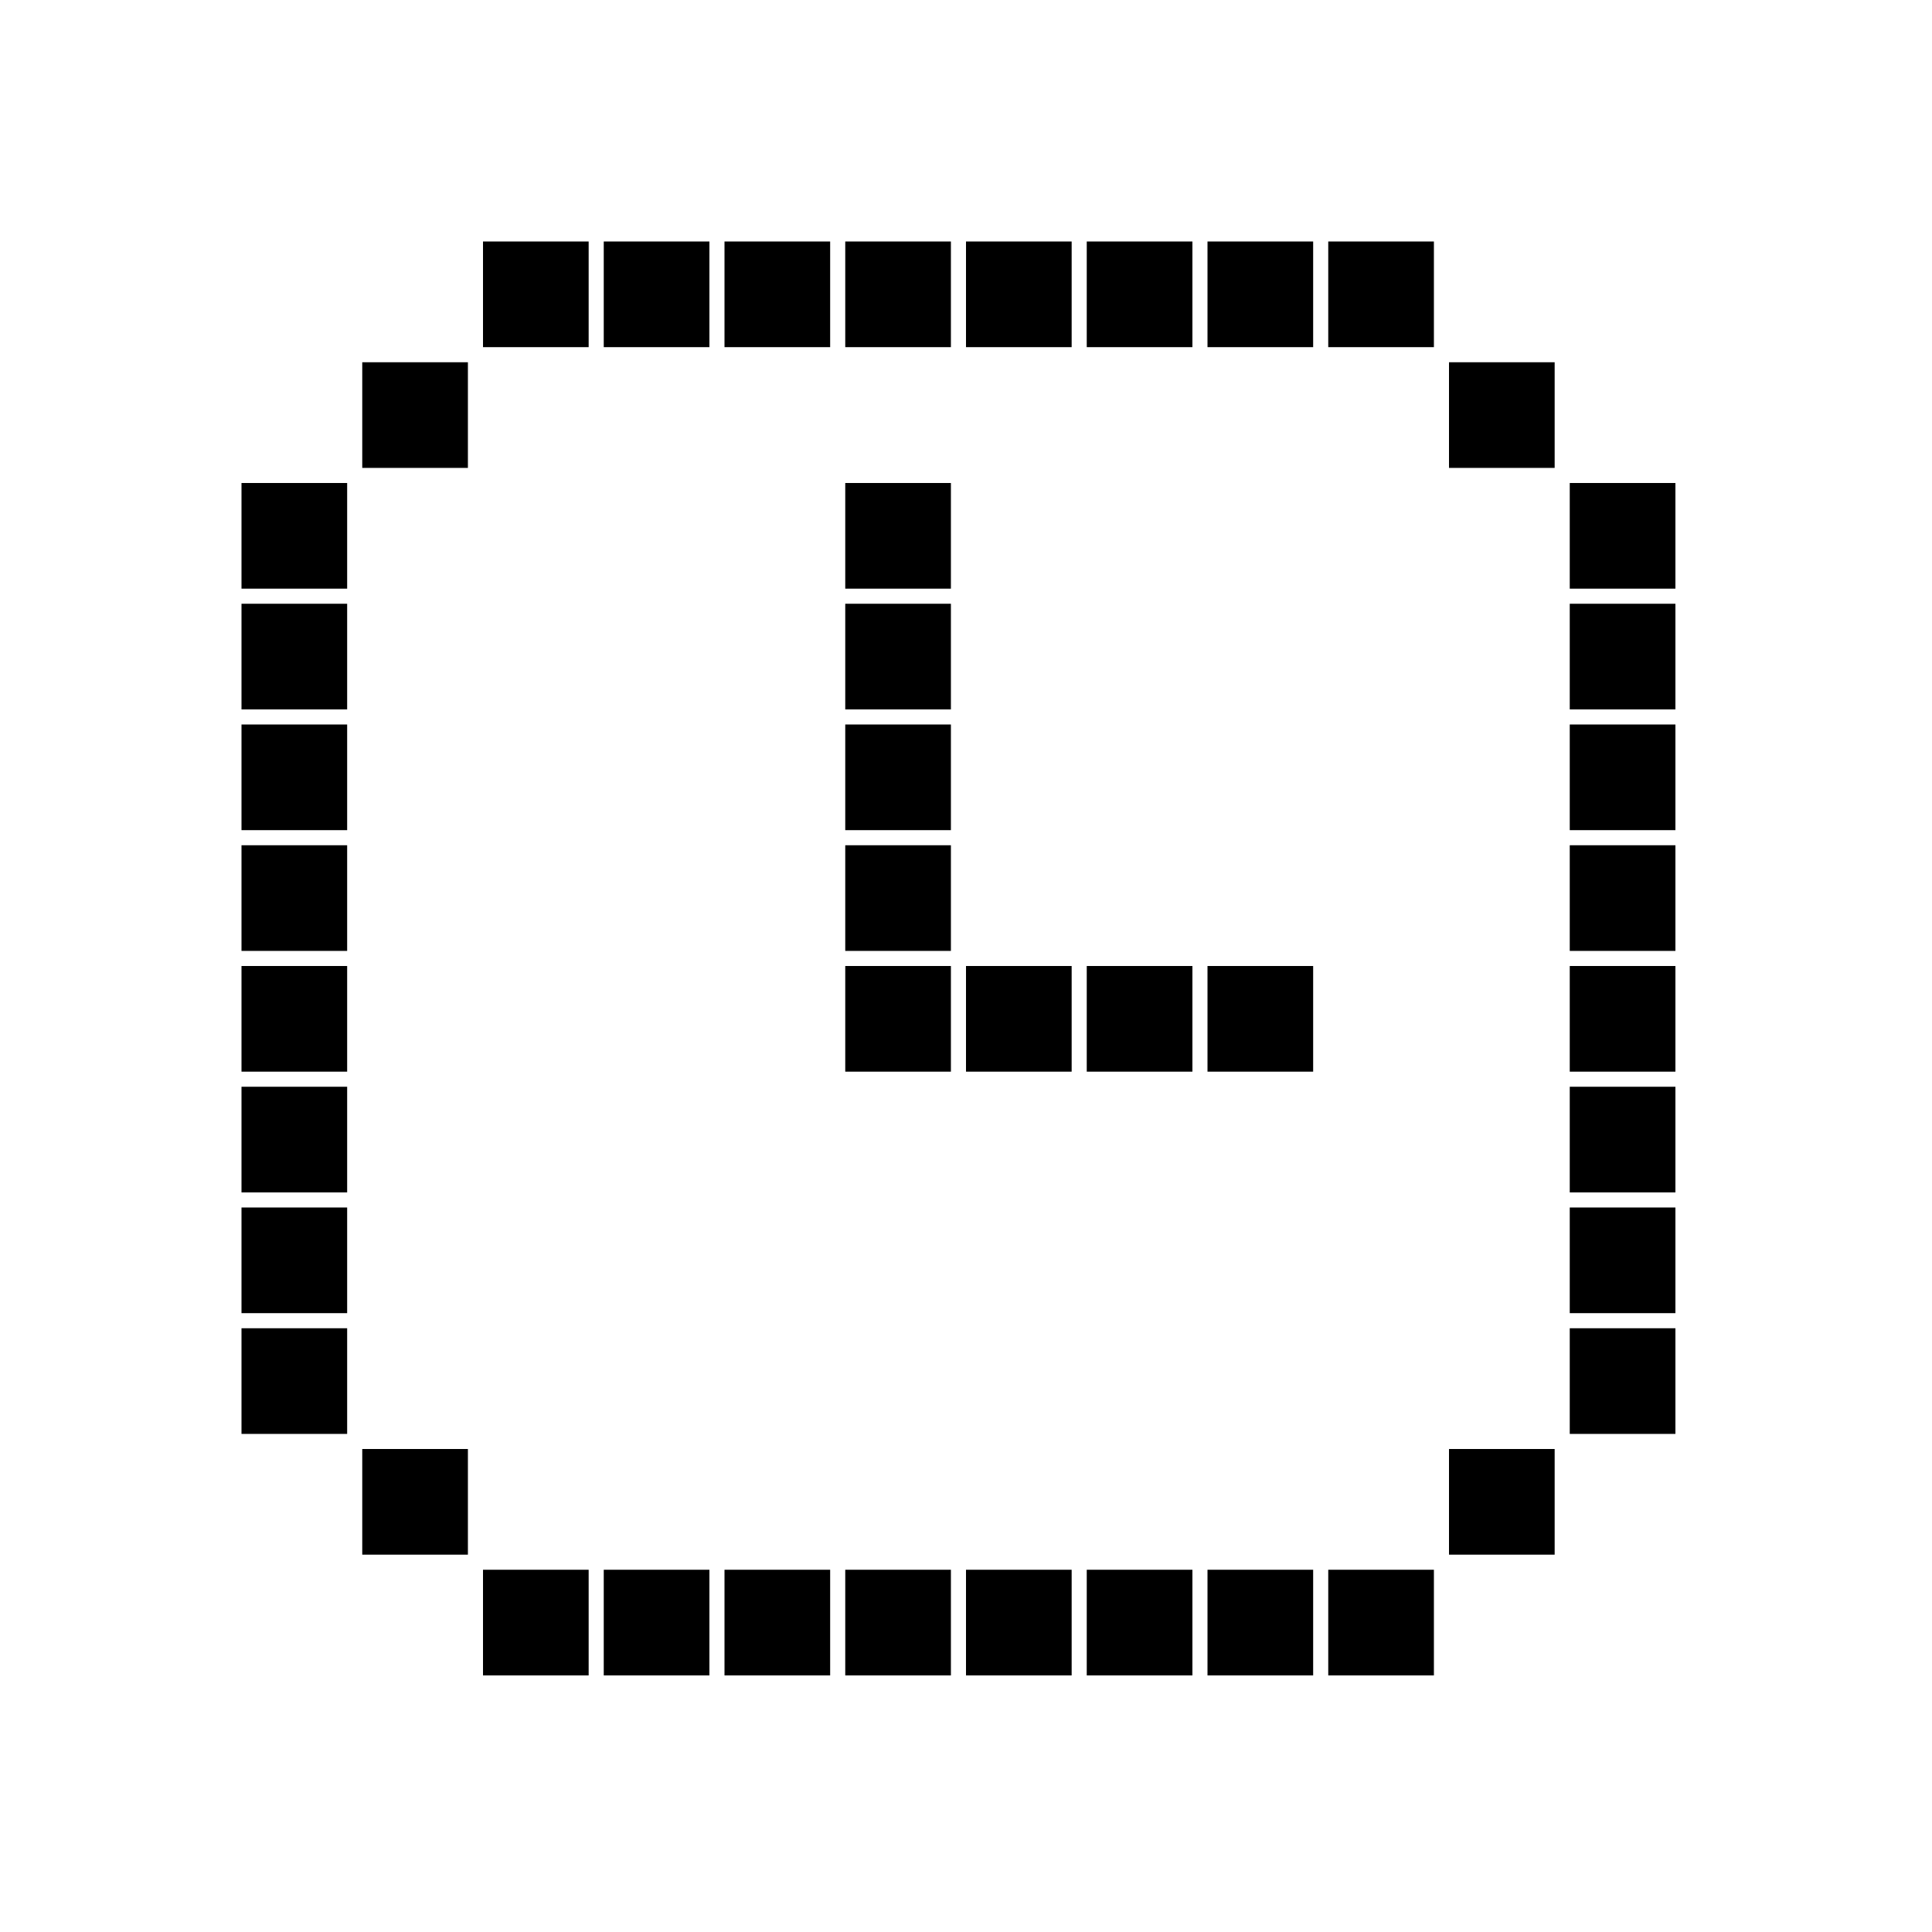 <svg
	width="256"
	height="256"
	viewBox="0 0 256 256"
	fill="currentColor"
	stroke="currentColor"
	stroke-width="0"
	stroke-linecap="round"
	stroke-linejoin="round"
	xmlns="http://www.w3.org/2000/svg"
>
	<rect x="80" y="32" width="14" height="14" />
	<rect x="64" y="32" width="14" height="14" />
	<rect x="48" y="48" width="14" height="14" />
	<rect x="32" y="64" width="14" height="14" />
	<rect x="176" y="32" width="14" height="14" />
	<rect x="192" y="48" width="14" height="14" />
	<rect x="64" y="208" width="14" height="14" />
	<rect x="48" y="192" width="14" height="14" />
	<rect x="112" y="128" width="14" height="14" />
	<rect x="128" y="128" width="14" height="14" />
	<rect x="144" y="128" width="14" height="14" />
	<rect x="160" y="128" width="14" height="14" />
	<rect x="192" y="192" width="14" height="14" />
	<rect x="176" y="208" width="14" height="14" />
	<rect x="208" y="176" width="14" height="14" />
	<rect x="32" y="80" width="14" height="14" />
	<rect x="32" y="96" width="14" height="14" />
	<rect x="32" y="112" width="14" height="14" />
	<rect x="32" y="128" width="14" height="14" />
	<rect x="32" y="144" width="14" height="14" />
	<rect x="32" y="160" width="14" height="14" />
	<rect x="32" y="176" width="14" height="14" />
	<rect x="208" y="64" width="14" height="14" />
	<rect x="208" y="80" width="14" height="14" />
	<rect x="208" y="96" width="14" height="14" />
	<rect x="208" y="112" width="14" height="14" />
	<rect x="112" y="64" width="14" height="14" />
	<rect x="112" y="80" width="14" height="14" />
	<rect x="112" y="96" width="14" height="14" />
	<rect x="112" y="112" width="14" height="14" />
	<rect x="208" y="128" width="14" height="14" />
	<rect x="208" y="144" width="14" height="14" />
	<rect x="208" y="160" width="14" height="14" />
	<rect x="96" y="32" width="14" height="14" />
	<rect x="112" y="32" width="14" height="14" />
	<rect x="128" y="32" width="14" height="14" />
	<rect x="144" y="32" width="14" height="14" />
	<rect x="160" y="32" width="14" height="14" />
	<rect x="80" y="208" width="14" height="14" />
	<rect x="96" y="208" width="14" height="14" />
	<rect x="112" y="208" width="14" height="14" />
	<rect x="128" y="208" width="14" height="14" />
	<rect x="144" y="208" width="14" height="14" />
	<rect x="160" y="208" width="14" height="14" />
</svg>
